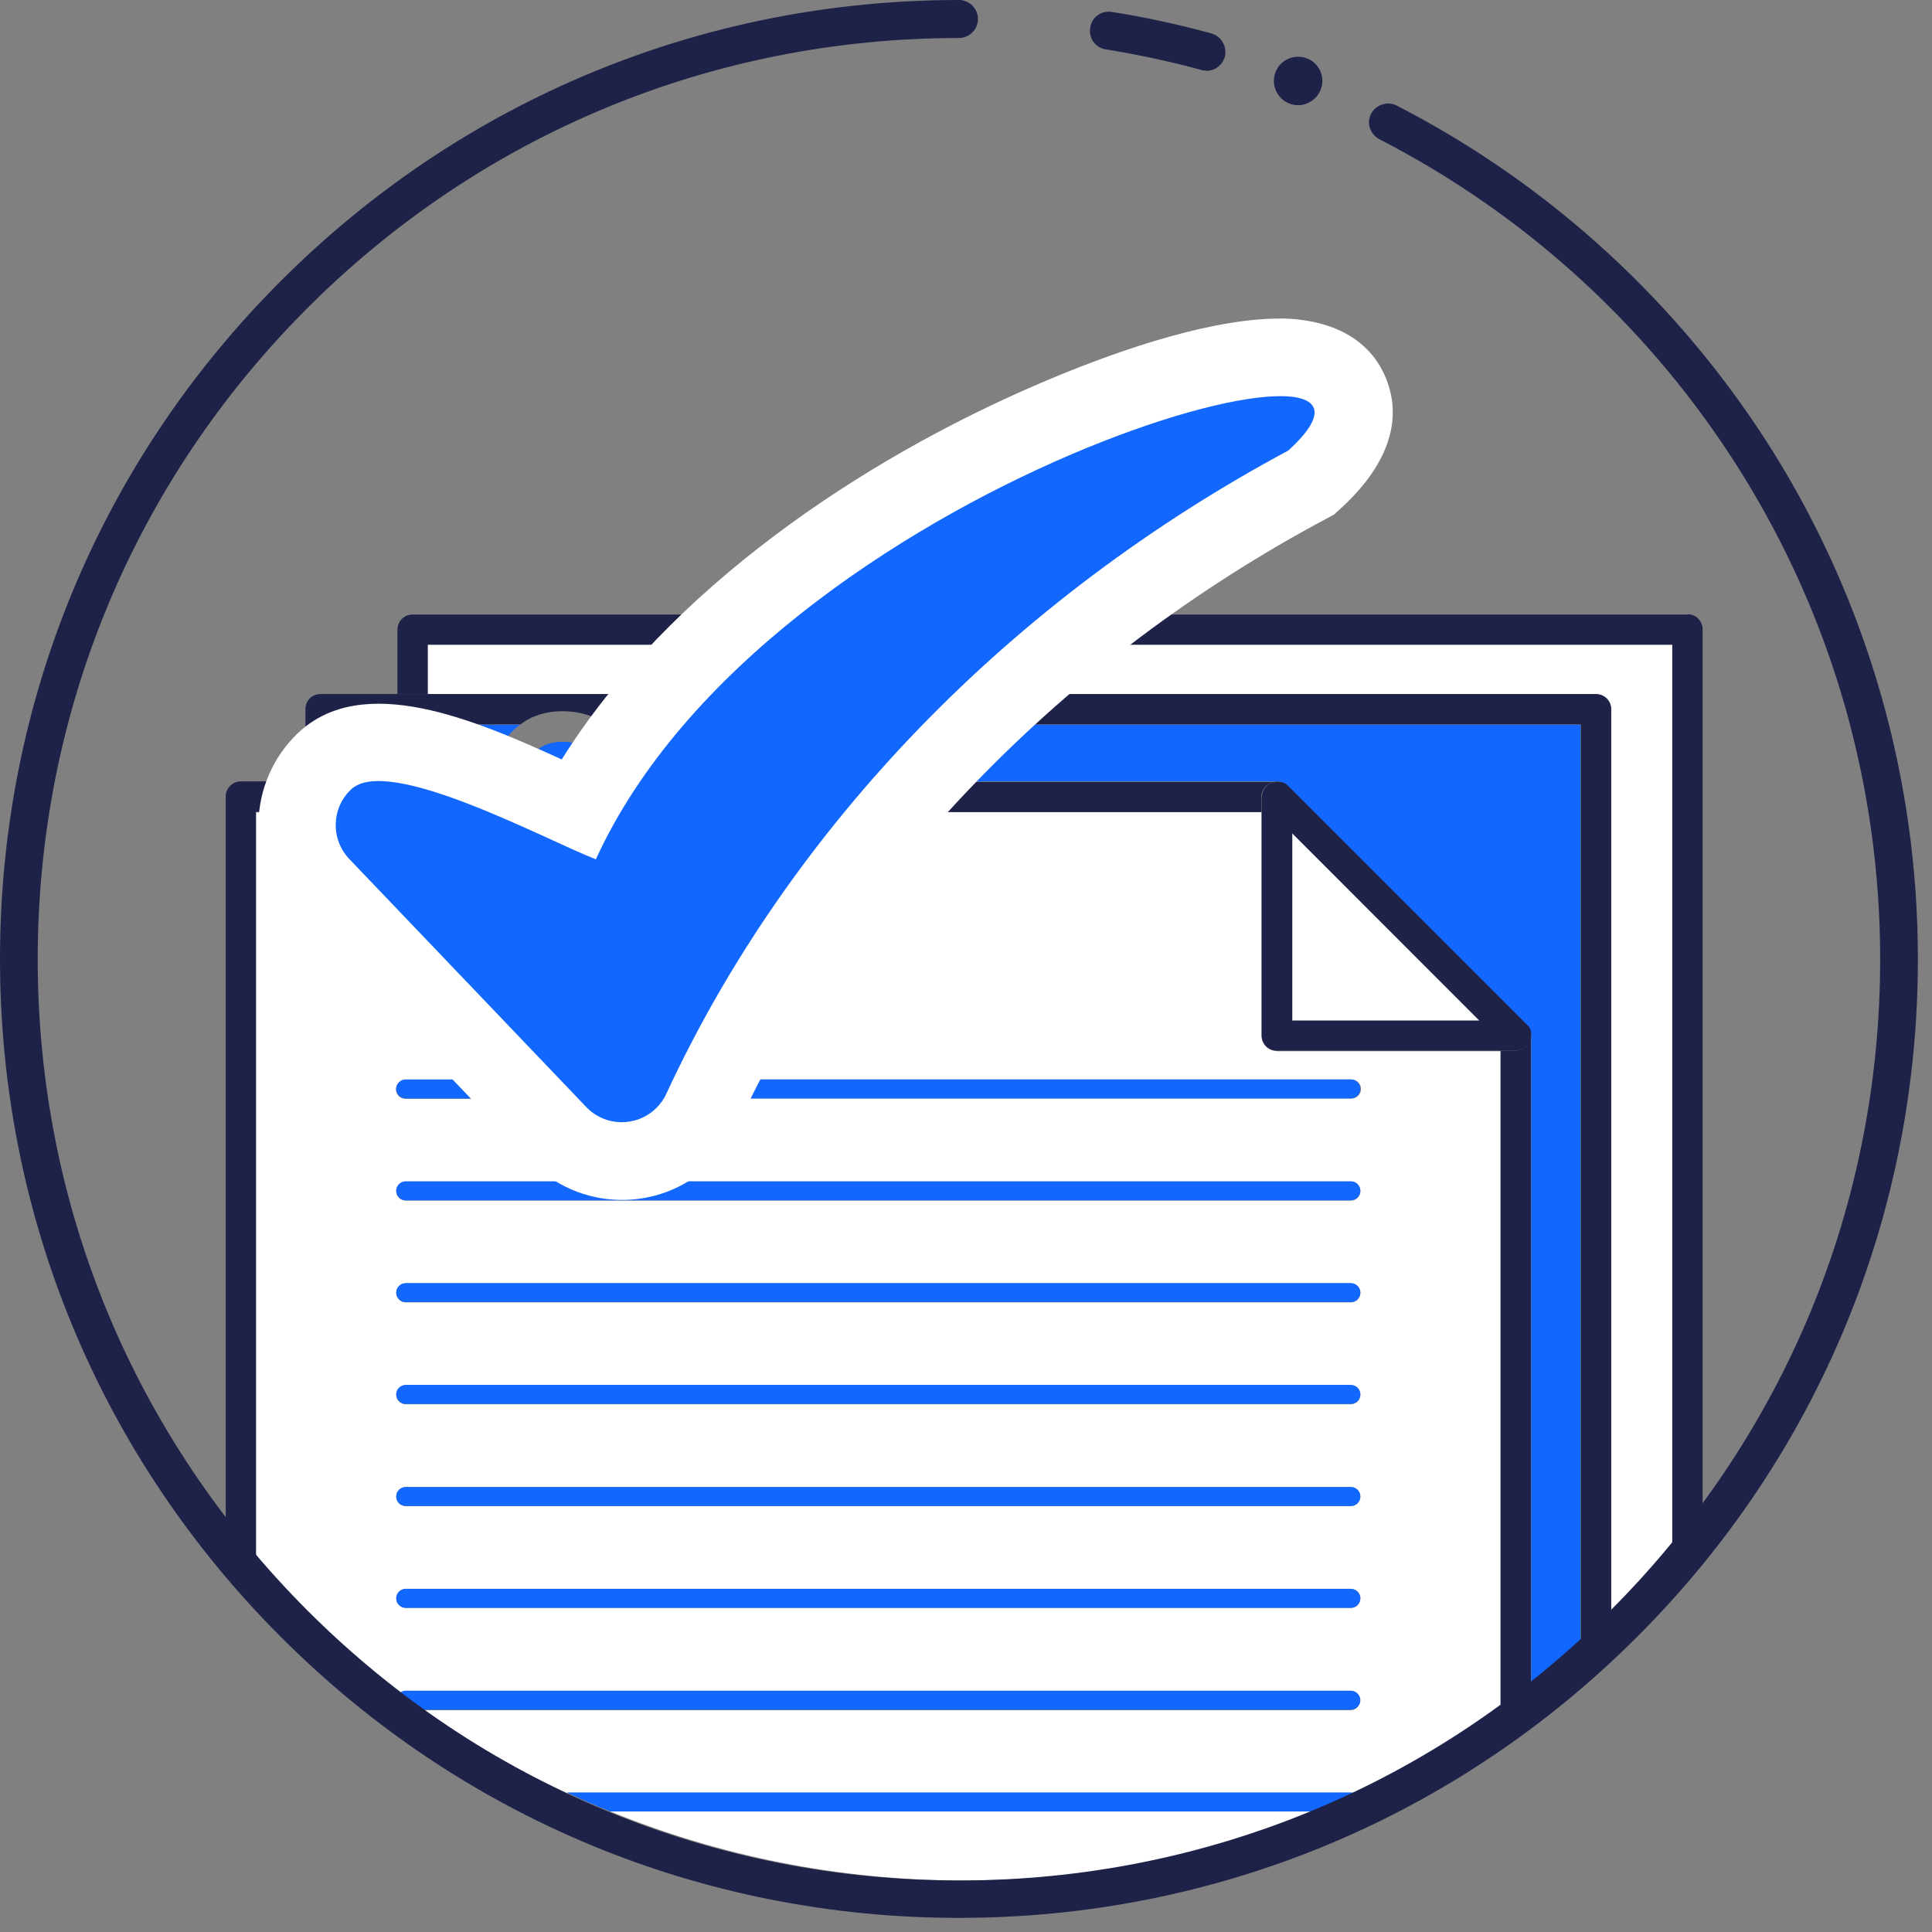 <svg width="63" height="63" viewBox="0 0 63 63" fill="none" xmlns="http://www.w3.org/2000/svg">
<rect x="0" y="0" width="63" height="63" fill="#808080" stroke="none"/>
<path d="M13.94 21.029V22.639H52.03C52.3 22.639 52.53 22.859 52.53 23.129V52.909C53.23 52.249 53.9 51.539 54.54 50.819V21.029H13.94Z" fill="white"/>
<path d="M18.32 24.189C17.59 24.189 17.09 24.689 17 25.48H19.72C19.66 24.91 19.37 24.189 18.32 24.189Z" fill="#1267FE"/>
<path d="M19.76 23.631C20.31 24.021 20.65 24.661 20.72 25.481H41.65C41.71 25.481 41.77 25.491 41.82 25.521H41.84C41.86 25.531 41.88 25.541 41.9 25.551C41.9 25.551 41.91 25.561 41.92 25.561C41.94 25.581 41.97 25.591 41.99 25.621L49.79 33.421C49.79 33.421 49.83 33.471 49.85 33.491V33.511C49.85 33.511 49.89 33.551 49.89 33.571V33.591C49.89 33.591 49.92 33.651 49.93 33.671C49.93 33.671 49.93 33.731 49.93 33.761V55.111C50.48 54.691 51.02 54.261 51.54 53.811V23.631H19.76Z" fill="#1267FE"/>
<path d="M16 25.481C16.07 24.681 16.42 24.021 16.96 23.631H10.94V25.481H16Z" fill="#1267FE"/>
<path d="M18.79 36.6C19.35 36.6 19.92 36.35 20.25 35.82H17.3C17.65 36.35 18.23 36.6 18.79 36.6Z" fill="white"/>
<path d="M31.44 61.32C35.52 61.32 39.41 60.52 42.98 59.07H19.9C23.46 60.52 27.35 61.32 31.44 61.32Z" fill="white"/>
<path d="M41.63 34.27C41.36 34.27 41.14 34.05 41.14 33.781V26.48H16.98V34.62C16.98 34.831 17.01 35.02 17.05 35.2H20.51C20.55 35.02 20.57 34.831 20.57 34.62V27.631C20.57 27.36 20.79 27.14 21.07 27.14C21.35 27.14 21.57 27.36 21.57 27.631V34.62C21.57 34.831 21.55 35.02 21.53 35.2H44.07C44.24 35.2 44.38 35.34 44.38 35.511C44.38 35.681 44.24 35.821 44.07 35.821H21.35C21.18 36.281 20.92 36.62 20.7 36.84C20.2 37.331 19.52 37.6 18.79 37.6C17.72 37.6 16.64 36.99 16.19 35.831H13.22C13.05 35.831 12.91 35.69 12.91 35.52C12.91 35.35 13.05 35.21 13.22 35.21H16.03C16 35.02 15.98 34.831 15.98 34.63V26.49H8.33V50.84C9.74 52.45 11.32 53.92 13.03 55.21C13.08 55.18 13.14 55.151 13.21 55.151H44.03C44.2 55.151 44.34 55.29 44.34 55.46C44.34 55.63 44.2 55.77 44.03 55.77H13.82C15.29 56.8 16.85 57.711 18.49 58.471H44.06C44.13 58.471 44.2 58.501 44.25 58.541C45.9 57.781 47.47 56.88 48.94 55.85V34.281H41.64L41.63 34.27ZM44.05 52.431H13.23C13.06 52.431 12.92 52.291 12.92 52.12C12.92 51.95 13.06 51.81 13.23 51.81H44.05C44.22 51.81 44.36 51.95 44.36 52.12C44.36 52.291 44.22 52.431 44.05 52.431ZM44.05 49.111H13.23C13.06 49.111 12.92 48.971 12.92 48.8C12.92 48.63 13.06 48.49 13.23 48.49H44.05C44.22 48.49 44.36 48.63 44.36 48.8C44.36 48.971 44.22 49.111 44.05 49.111ZM44.05 45.791H13.23C13.06 45.791 12.92 45.651 12.92 45.48C12.92 45.31 13.06 45.17 13.23 45.17H44.05C44.22 45.17 44.36 45.31 44.36 45.48C44.36 45.651 44.22 45.791 44.05 45.791ZM44.05 42.471H13.23C13.06 42.471 12.92 42.331 12.92 42.16C12.92 41.99 13.06 41.85 13.23 41.85H44.05C44.22 41.85 44.36 41.99 44.36 42.16C44.36 42.331 44.22 42.471 44.05 42.471ZM44.05 39.151H13.23C13.06 39.151 12.92 39.011 12.92 38.84C12.92 38.67 13.06 38.531 13.23 38.531H44.05C44.22 38.531 44.36 38.67 44.36 38.84C44.36 39.011 44.22 39.151 44.05 39.151Z" fill="white"/>
<path d="M42.13 33.28H48.23L42.13 27.17V33.28Z" fill="white"/>
<path d="M20.26 35.819C20.37 35.639 20.45 35.439 20.51 35.199H17.05C17.11 35.439 17.19 35.639 17.31 35.819H20.26Z" fill="#1267FE"/>
<path d="M13.23 35.199C13.06 35.199 12.92 35.339 12.92 35.509C12.92 35.679 13.06 35.819 13.23 35.819H16.2C16.13 35.629 16.07 35.419 16.04 35.199H13.23Z" fill="#1267FE"/>
<path d="M44.05 35.819C44.22 35.819 44.36 35.679 44.36 35.509C44.36 35.339 44.22 35.199 44.05 35.199H21.51C21.47 35.429 21.42 35.629 21.35 35.819H44.05Z" fill="#1267FE"/>
<path d="M44.05 38.52H13.23C13.06 38.52 12.92 38.66 12.92 38.83C12.92 39 13.06 39.14 13.23 39.14H44.05C44.22 39.14 44.36 39 44.36 38.83C44.36 38.66 44.22 38.52 44.05 38.52Z" fill="#1267FE"/>
<path d="M44.05 41.84H13.23C13.06 41.84 12.92 41.98 12.92 42.15C12.92 42.32 13.06 42.46 13.23 42.46H44.05C44.22 42.46 44.36 42.32 44.36 42.15C44.36 41.98 44.22 41.84 44.05 41.84Z" fill="#1267FE"/>
<path d="M44.05 45.16H13.23C13.06 45.16 12.92 45.3 12.92 45.47C12.92 45.64 13.06 45.78 13.23 45.78H44.05C44.22 45.78 44.36 45.64 44.36 45.47C44.36 45.3 44.22 45.16 44.05 45.16Z" fill="#1267FE"/>
<path d="M44.05 48.49H13.23C13.06 48.49 12.92 48.63 12.92 48.8C12.92 48.97 13.06 49.11 13.23 49.11H44.05C44.22 49.11 44.36 48.97 44.36 48.8C44.36 48.63 44.22 48.49 44.05 48.49Z" fill="#1267FE"/>
<path d="M44.05 51.81H13.23C13.06 51.81 12.92 51.95 12.92 52.12C12.92 52.291 13.06 52.431 13.23 52.431H44.05C44.22 52.431 44.36 52.291 44.36 52.12C44.36 51.95 44.22 51.81 44.05 51.81Z" fill="#1267FE"/>
<path d="M44.05 55.751C44.22 55.751 44.36 55.611 44.36 55.441C44.36 55.271 44.22 55.131 44.05 55.131H13.23C13.16 55.131 13.1 55.151 13.05 55.191C13.3 55.381 13.56 55.571 13.82 55.751H44.05Z" fill="#1267FE"/>
<path d="M18.48 58.449C18.95 58.669 19.42 58.879 19.9 59.069H42.97C43.4 58.899 43.82 58.709 44.24 58.519C44.19 58.479 44.12 58.449 44.05 58.449H18.48Z" fill="#1267FE"/>
<path d="M55.03 20.039H13.45C13.18 20.039 12.96 20.259 12.96 20.529V22.629H13.95V21.019H54.53V50.809C54.87 50.419 55.2 50.019 55.52 49.619V20.519C55.52 20.249 55.3 20.029 55.03 20.029" fill="#1E2248"/>
<path d="M52.03 22.631H10.45C10.18 22.631 9.96 22.851 9.96 23.121V25.471H10.95V23.621H16.97C17.34 23.341 17.8 23.191 18.33 23.191C18.9 23.191 19.38 23.341 19.77 23.621H51.55V53.801C51.89 53.511 52.22 53.211 52.54 52.901V23.121C52.54 22.851 52.32 22.631 52.04 22.631" fill="#1E2248"/>
<path d="M41.89 25.561C41.89 25.561 41.9 25.571 41.91 25.571C41.91 25.571 41.9 25.57 41.89 25.561Z" fill="#1E2248"/>
<path d="M49.92 33.76C49.92 33.83 49.92 33.9 49.88 33.96C49.8 34.15 49.62 34.26 49.42 34.26H48.93V55.83C49.26 55.6 49.59 55.36 49.92 55.11V33.77" fill="#1E2248"/>
<path d="M20.23 26.26C19.96 26.26 19.73 26.04 19.73 25.77C19.73 25.68 19.73 25.59 19.71 25.49H16.99C16.98 25.58 16.97 25.68 16.97 25.77V26.48H41.13V25.99C41.13 25.79 41.25 25.61 41.44 25.53C41.5 25.51 41.57 25.49 41.64 25.5H20.71C20.71 25.59 20.72 25.68 20.72 25.78C20.72 26.05 20.5 26.27 20.22 26.27" fill="#1E2248"/>
<path d="M15.99 26.471V25.761C15.99 25.66 15.99 25.57 16 25.48H7.85C7.58 25.48 7.36 25.701 7.36 25.98V49.63C7.68 50.031 8.01 50.431 8.35 50.821V26.471H16H15.99Z" fill="#1E2248"/>
<path d="M41.14 25.98V33.77C41.14 34.04 41.36 34.26 41.63 34.26H49.43C49.63 34.26 49.81 34.14 49.89 33.96C49.92 33.89 49.93 33.83 49.93 33.76C49.93 33.73 49.93 33.7 49.93 33.67C49.93 33.67 49.92 33.61 49.91 33.59V33.57C49.91 33.57 49.88 33.53 49.87 33.51V33.49C49.87 33.49 49.82 33.44 49.8 33.42L42 25.62C42 25.62 41.96 25.58 41.93 25.56C41.93 25.56 41.92 25.56 41.91 25.55C41.89 25.54 41.87 25.53 41.85 25.52C41.85 25.52 41.84 25.52 41.83 25.52C41.78 25.5 41.72 25.49 41.66 25.49C41.59 25.49 41.53 25.5 41.46 25.52C41.28 25.6 41.15 25.78 41.15 25.98M48.25 33.28H42.14V27.17L48.25 33.28Z" fill="#1E2248"/>
<path d="M31.27 62.54C22.92 62.54 15.06 59.29 9.16 53.38C3.25 47.47 0 39.62 0 31.27C0 22.92 3.25 15.06 9.16 9.16C15.07 3.25 22.92 0 31.27 0C31.61 0 31.89 0.28 31.89 0.62C31.89 0.96 31.61 1.24 31.27 1.24C23.25 1.24 15.71 4.36 10.03 10.04C4.36 15.71 1.23 23.25 1.23 31.28C1.23 39.31 4.36 46.85 10.03 52.52C15.7 58.19 23.25 61.32 31.27 61.32C39.29 61.32 46.84 58.2 52.51 52.52C58.18 46.85 61.31 39.31 61.31 31.28C61.31 25.65 59.75 20.17 56.78 15.41C53.9 10.79 49.82 7.03 44.98 4.54C44.68 4.38 44.55 4.01 44.71 3.71C44.87 3.41 45.24 3.29 45.54 3.44C50.58 6.03 54.82 9.94 57.83 14.75C60.91 19.7 62.54 25.41 62.54 31.27C62.54 39.62 59.29 47.48 53.38 53.38C47.47 59.29 39.62 62.54 31.27 62.54Z" fill="#1E2248"/>
<path d="M39.33 2.3C39.28 2.3 39.22 2.3 39.17 2.28C38.15 2 37.1 1.78 36.06 1.61C35.72 1.56 35.49 1.24 35.55 0.9C35.6 0.56 35.92 0.33 36.26 0.39C37.35 0.56 38.44 0.8 39.5 1.09C39.83 1.18 40.02 1.52 39.94 1.85C39.86 2.13 39.61 2.31 39.34 2.31" fill="#1E2248"/>
<path d="M43.12 2.64C43.12 3.07 42.76 3.43 42.33 3.43C41.9 3.43 41.54 3.08 41.54 2.64C41.54 2.2 41.89 1.85 42.33 1.85C42.77 1.85 43.12 2.2 43.12 2.64Z" fill="#1E2248"/>
<path fill-rule="evenodd" clip-rule="evenodd" d="M18.32 24.76C21.8 19.2 28.11 14.98 33.91 12.5C36.08 11.57 39.14 10.46 41.52 10.39C43.09 10.34 44.7 10.87 45.26 12.51C45.8 14.1 44.86 15.54 43.73 16.57L43.5 16.78L43.22 16.93C39.01 19.18 35.13 22.08 31.81 25.52C28.63 28.81 25.97 32.58 24.04 36.73C23.82 37.2 23.51 37.63 23.14 37.99C21.48 39.56 18.87 39.5 17.29 37.85L9.57 29.77C7.99 28.12 8.06 25.49 9.71 23.91C11.83 21.89 15.5 23.48 18.33 24.77" fill="white"/>
<path d="M11.39 28.011C10.78 27.371 10.8 26.351 11.45 25.741C12.65 24.601 17.76 27.371 19.43 28.021C25.1 15.621 47.49 9.691 42.01 14.691C37.57 17.071 33.47 20.131 29.97 23.751C26.6 27.241 23.78 31.241 21.73 35.661C21.65 35.841 21.53 36.011 21.38 36.151C20.74 36.761 19.72 36.741 19.11 36.091L11.39 28.011Z" fill="#1267FE"/>
</svg>
